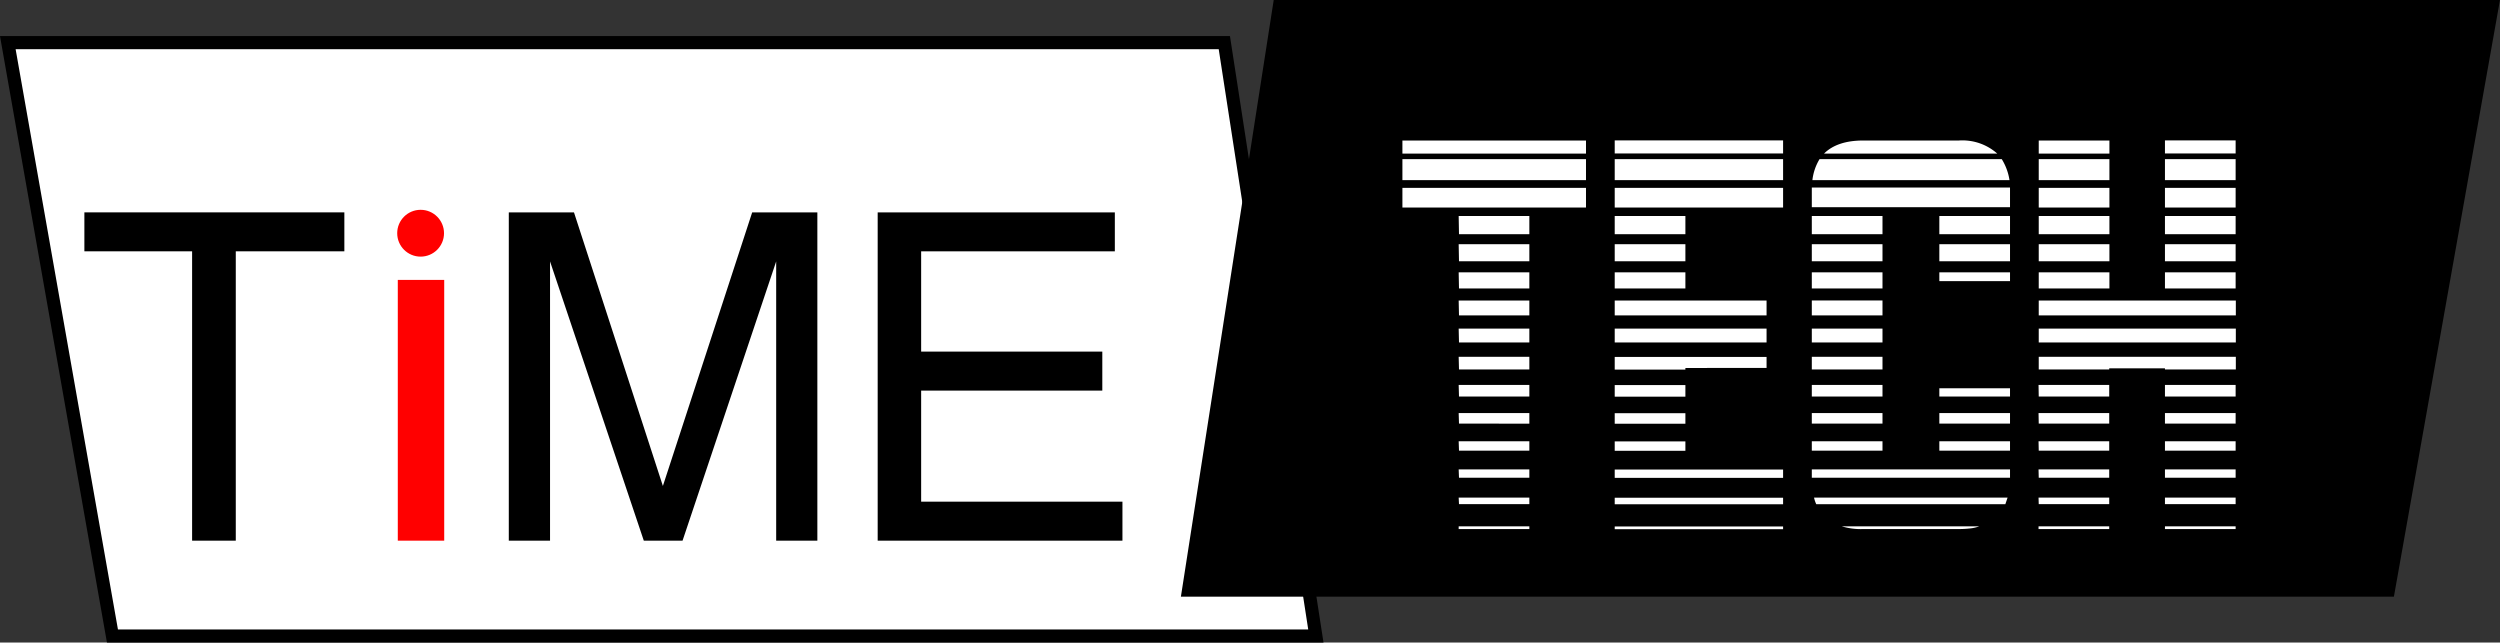 <svg id="Layer_2" data-name="Layer 2" xmlns="http://www.w3.org/2000/svg" viewBox="0 0 381.29 98"><rect x="0" y="0" width="381.29" height="98" fill="#333333" stroke="none"/><defs><style>.cls-1,.cls-4{fill:#fff;}.cls-1,.cls-2{stroke:#000;stroke-miterlimit:10;}.cls-1{stroke-width:2px;}.cls-3{fill:red;}</style></defs><title>TTexp</title><polygon id="Left_Shape" data-name="Left Shape" class="cls-1" points="1.19 6.5 186.73 6.5 200.69 97 17.15 97 1.19 6.5"/><polygon id="Right_Shape" data-name="Right Shape" class="cls-2" points="380.69 0.5 194.69 0.5 180.69 90.5 364.69 90.5 380.69 0.5"/><path d="M465.33,303.33H448.77v44.13h-6.66V303.33H425.68v-5.94h39.65Z" transform="translate(-412.81 -265)"/><path d="M537.47,347.46h-6.28V304.87l-14.28,42.59H511L496.7,304.87v42.59h-6.29V297.39h9.94l13.56,41.73,13.62-41.73h9.94Z" transform="translate(-412.81 -265)"/><path d="M584,347.46H546.67V297.39h36.17v5.94H553.3v15.3h27.63v5.94H553.3v16.94H584Z" transform="translate(-412.81 -265)"/><rect class="cls-3" x="60.67" y="42.69" width="7.08" height="39.77"/><circle class="cls-3" cx="64.15" cy="35.57" r="3.57"/><path class="cls-4" d="M654.7,288.43h-28v-2h28Zm-28,.84h28v3.2h-28Zm0,4.38h28v3h-28Zm8.58,4.29h10.78v2.78H635.33Zm0,4.3h10.78v2.61H635.33Zm0,4.29h10.78V309H635.33Zm0,4.3h10.78v2.27H635.33Zm0,4.29h10.78v2.11H635.33Zm0,4.3h10.78v1.93H635.33Zm0,4.29h10.78v1.77H635.33Zm0,4.29h10.78v1.61H635.33Zm0,4.3h10.78v1.43H635.33Zm0,4.29h10.78v1.27H635.33Zm0,4.3h10.78v1H635.33Zm0,4.8v-.42h10.78v.42Z" transform="translate(-412.81 -265)"/><path class="cls-4" d="M684.76,286.41v2H659.08v-2Zm-25.68,2.86h25.68v3.2H659.08Zm0,4.38h25.68v3H659.08Zm0,4.29h10.78v2.78H659.08Zm0,4.3h10.78v2.61H659.08Zm0,4.29h10.78V309H659.08Zm0,4.3h23.16v2.27H659.08Zm0,4.29h23.16v2.11H659.08Zm10.78,6v.25H659.08v-1.93h23.16v1.68Zm-10.78,2.61h10.78v1.77H659.08Zm0,4.29h10.78v1.61H659.08Zm0,4.3h10.78v1.43H659.08Zm0,4.29h25.68v1.27H659.08Zm0,4.3h25.68v1H659.08Zm0,4.8v-.42h25.68v.42Z" transform="translate(-412.81 -265)"/><path class="cls-4" d="M719.37,296.6H689.14v-3h30.23v3Zm-30.23,1.34h10.78v2.78H689.14Zm0,4.3h10.78v2.61H689.14Zm0,4.29h10.78V309H689.14Zm0,4.3h10.78v2.27H689.14Zm0,4.29h10.78v2.11H689.14Zm0,4.3h10.78v1.93H689.14Zm0,4.29h10.78v1.77H689.14Zm0,4.29h10.78v1.61H689.14Zm0,4.3h10.78v1.43H689.14Zm0,4.29h30.23v1.27H689.14Zm30.15-44.12H689.23a7.93,7.93,0,0,1,1.09-3.2h27.79A8.51,8.51,0,0,1,719.29,292.47Zm-29.81,48.42H719c-.06.17-.12.34-.17.5s-.12.34-.17.51H689.82A4.48,4.48,0,0,1,689.48,340.89Zm27.95-52.46H691q2-2,6-2h14.57A8,8,0,0,1,717.43,288.43Zm-23.74,56.84h21a5.64,5.64,0,0,1-1.47.33,15.61,15.61,0,0,1-1.73.09H697A10.12,10.12,0,0,1,693.69,345.27Zm14.9-47.33h10.78v2.78H708.59Zm0,4.3h10.78v2.61H708.59Zm0,5.64v-1.35h10.78v1.35Zm10.78,17.6H708.59v-1.26h10.78ZM708.59,328h10.78v1.61H708.59Zm0,4.3h10.78v1.43H708.59Z" transform="translate(-412.81 -265)"/><path class="cls-4" d="M734.53,288.43H723.75v-2h10.78Zm-10.78.84h10.78v3.2H723.75Zm0,4.38h10.78v3H723.75Zm0,4.29h10.78v2.78H723.75Zm0,4.3h10.78v2.61H723.75Zm0,4.29h10.78V309H723.75Zm0,4.3h30.06v2.27H723.75Zm0,4.29h30.06v2.11H723.75ZM743,321.18h-8.5v.17H723.75v-1.93h30.06v1.93H743Zm-19.28,2.53h10.78v1.77H723.75Zm0,4.29h10.78v1.61H723.75Zm0,4.3h10.78v1.43H723.75Zm0,4.29h10.78v1.27H723.75Zm0,4.3h10.78v1H723.75Zm0,4.8v-.42h10.78v.42ZM743,286.41h10.78v2H743Zm0,2.86h10.78v3.2H743Zm0,4.38h10.78v3H743Zm0,4.29h10.78v2.78H743Zm0,4.3h10.78v2.61H743Zm0,4.29h10.78V309H743Zm0,17.18h10.78v1.77H743Zm0,4.29h10.78v1.61H743Zm0,4.3h10.78v1.43H743Zm0,4.29h10.78v1.27H743Zm0,4.3h10.78v1H743Zm0,4.8v-.42h10.78v.42Z" transform="translate(-412.81 -265)"/></svg>